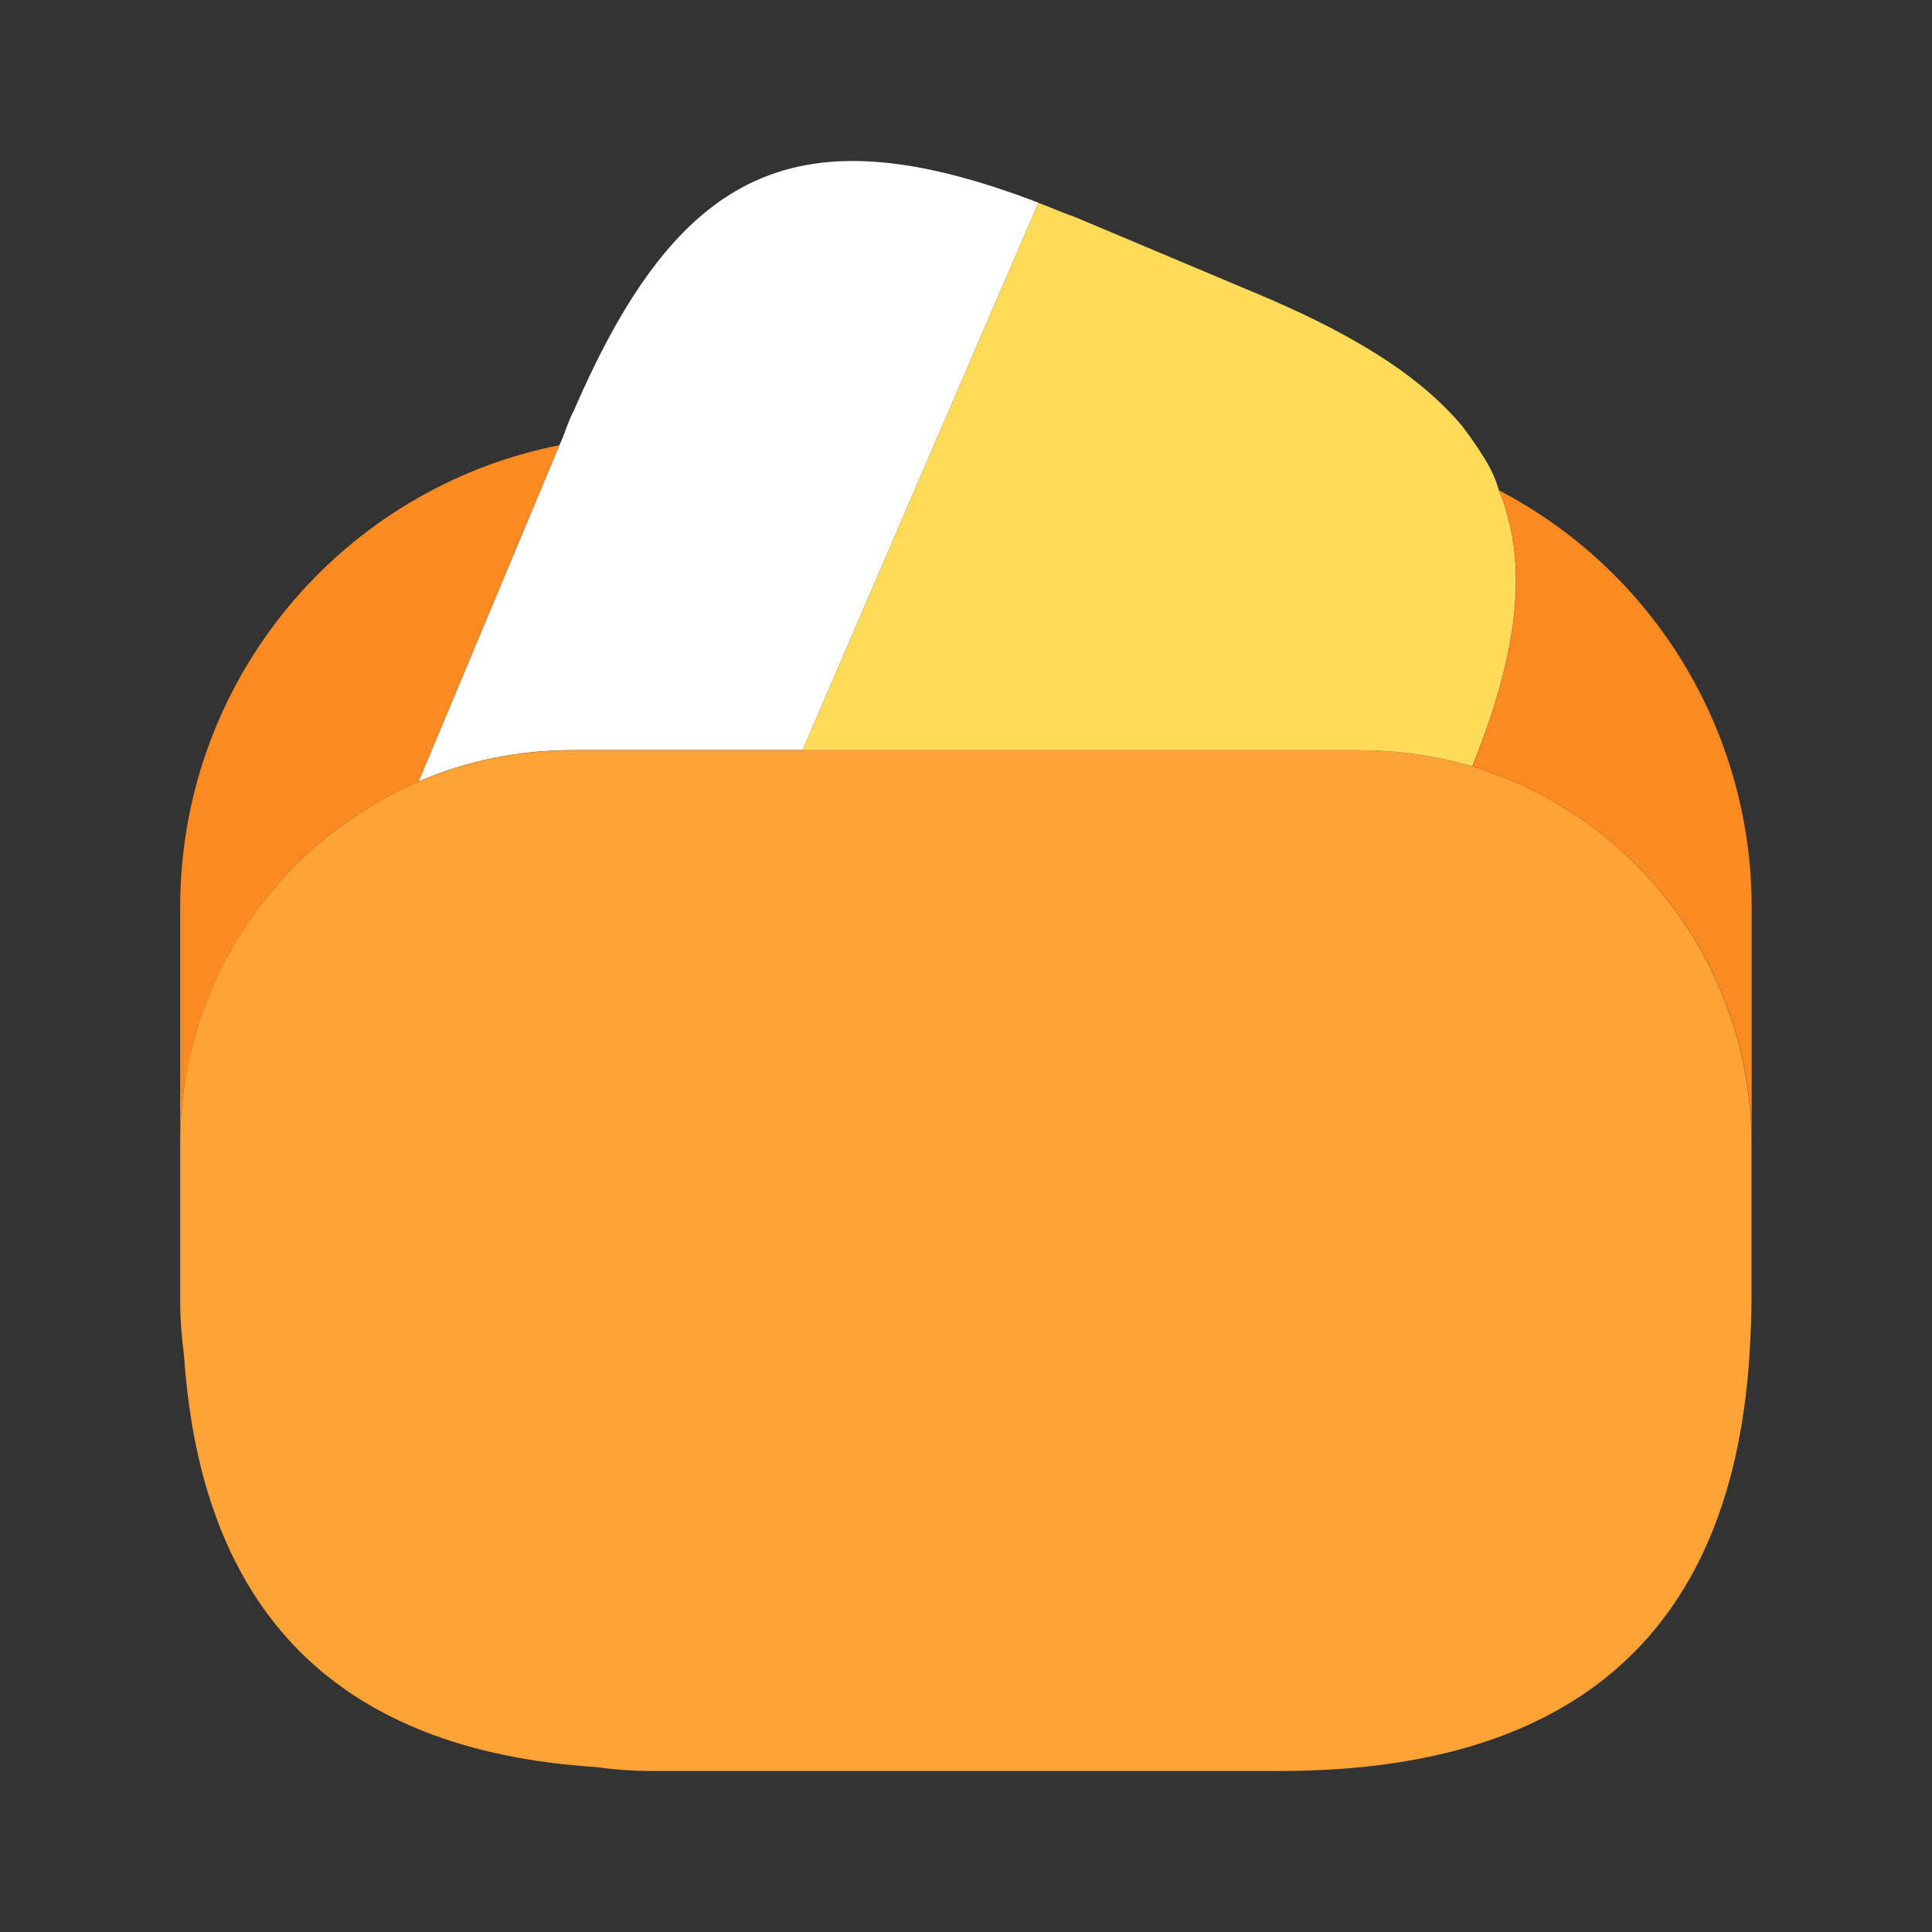 <svg width="48" height="48" viewBox="0 0 48 48" fill="none" xmlns="http://www.w3.org/2000/svg">
<rect x="0" y="0" width="48" height="48" fill="#333333" stroke="none"/>
<g id="icon">
<path id="Vector" d="M25.8 5.036L25.74 5.176L19.94 18.636H14.24C12.88 18.636 11.6 18.896 10.4 19.416L13.9 11.056L13.98 10.876L14.1 10.556C14.16 10.416 14.2 10.296 14.26 10.196C16.88 4.136 19.84 2.756 25.8 5.036Z" fill="white"/>
<path id="Vector_2" d="M36.578 19.04C35.678 18.78 34.738 18.64 33.758 18.64H19.938L25.738 5.18L25.798 5.04C26.078 5.14 26.378 5.28 26.678 5.38L31.098 7.24C33.558 8.26 35.278 9.32 36.338 10.6C36.518 10.84 36.678 11.06 36.838 11.32C37.018 11.6 37.158 11.88 37.238 12.18C37.318 12.36 37.378 12.52 37.418 12.7C37.938 14.4 37.618 16.46 36.578 19.04Z" fill="#FFDB59"/>
<path id="Vector_3" d="M43.516 28.4V32.3C43.516 32.7 43.496 33.1 43.476 33.48C43.096 40.48 39.196 44 31.796 44H16.196C15.696 44 15.236 43.96 14.776 43.9C8.416 43.48 5.016 40.08 4.576 33.72C4.516 33.24 4.476 32.78 4.476 32.3V28.4C4.476 24.38 6.916 20.92 10.396 19.42C11.596 18.9 12.876 18.64 14.236 18.64H33.756C34.736 18.64 35.676 18.78 36.576 19.04C38.582 19.652 40.339 20.891 41.588 22.576C42.837 24.261 43.513 26.302 43.516 28.4Z" fill="#FFA337"/>
<path id="Vector_4" d="M13.896 11.062L10.396 19.422C8.64 20.178 7.144 21.431 6.092 23.026C5.04 24.622 4.478 26.491 4.476 28.402V22.543C4.476 16.863 8.516 12.123 13.896 11.062ZM43.52 22.541V28.401C43.517 26.303 42.841 24.262 41.592 22.577C40.343 20.892 38.586 19.653 36.58 19.041C37.62 16.46 37.94 14.4 37.42 12.7C37.38 12.521 37.32 12.361 37.24 12.181C39.134 13.168 40.721 14.656 41.828 16.483C42.935 18.309 43.52 20.404 43.52 22.541Z" fill="#FC8A22"/>
</g>
</svg>
